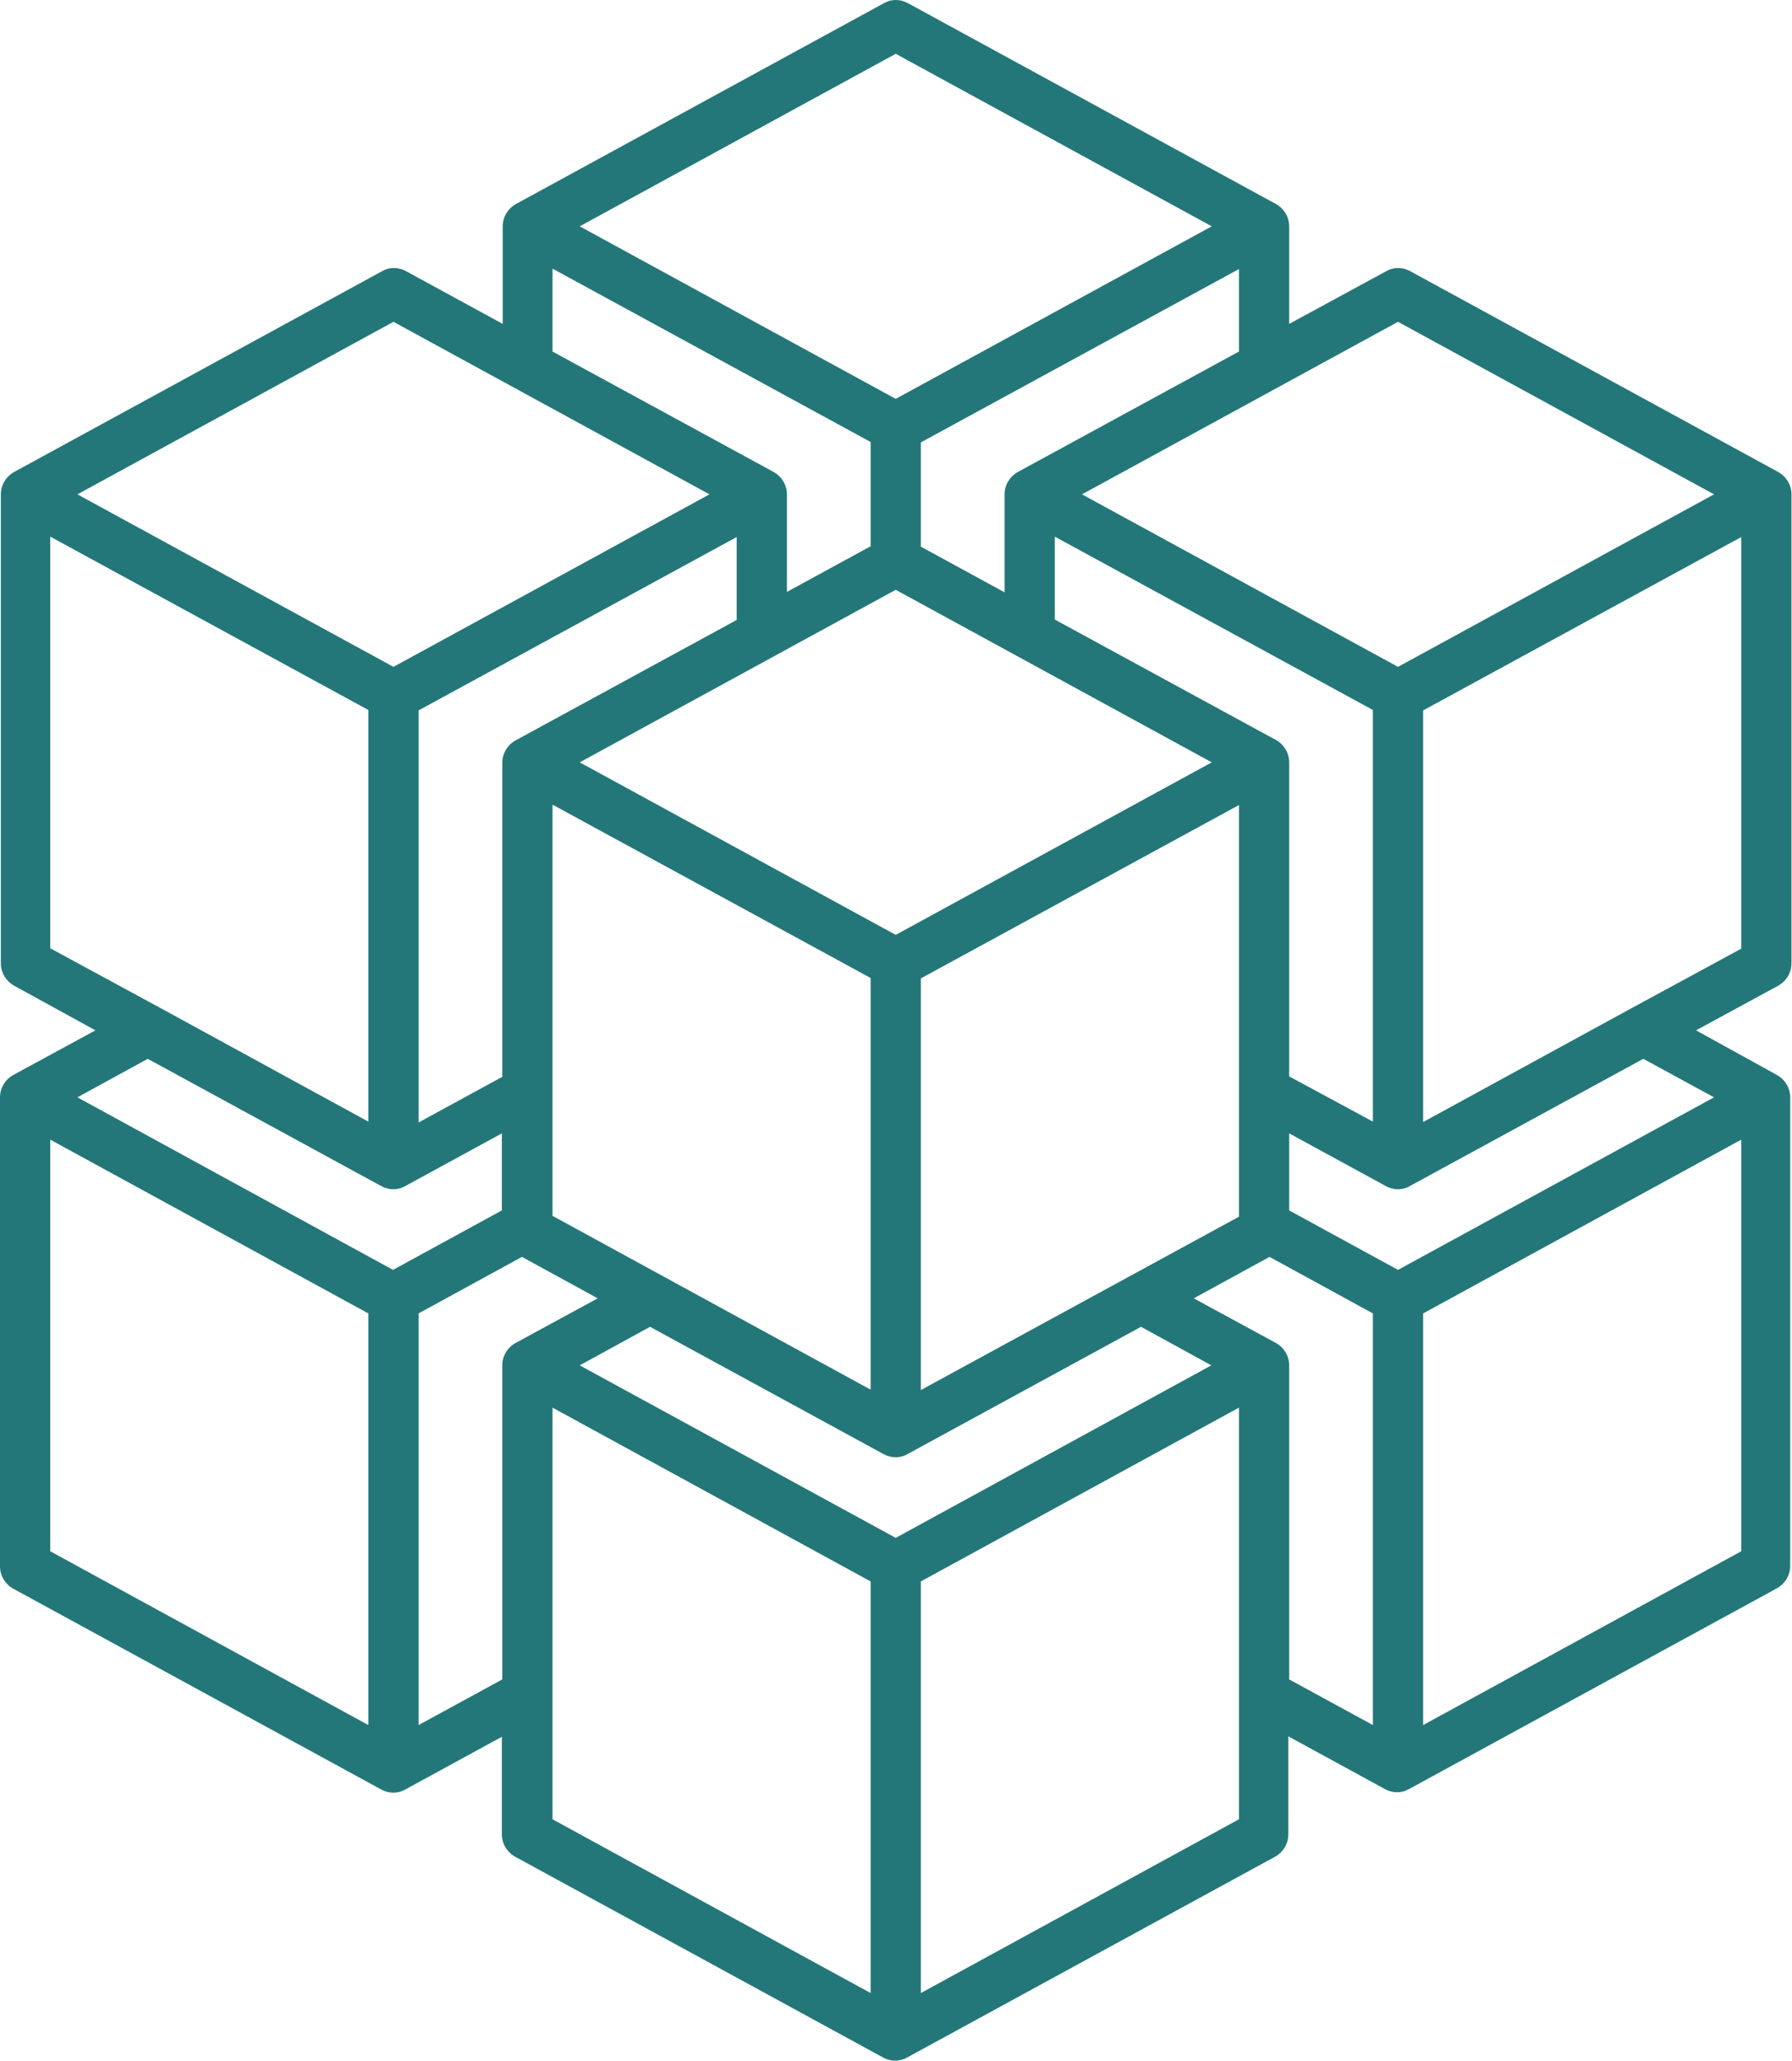 <svg width="87" height="100" viewBox="0 0 87 100" fill="none" xmlns="http://www.w3.org/2000/svg">
<path d="M86.974 46.749V23.989C86.974 23.542 86.73 23.136 86.344 22.912L68.462 13.158C68.096 12.955 67.649 12.955 67.303 13.158L62.589 15.718V10.983C62.589 10.537 62.345 10.13 61.959 9.907L44.076 0.152C43.711 -0.051 43.264 -0.051 42.918 0.152L25.036 9.907C24.649 10.13 24.406 10.537 24.406 10.983V15.718L19.711 13.158C19.346 12.955 18.899 12.955 18.553 13.158L0.671 22.912C0.284 23.136 0.041 23.542 0.041 23.989V46.749C0.041 47.196 0.284 47.602 0.671 47.826L4.633 50L0.63 52.174C0.244 52.398 0 52.804 0 53.251V76.011C0 76.458 0.244 76.865 0.63 77.088L18.512 86.842C18.878 87.045 19.325 87.045 19.671 86.842L24.365 84.282V89.016C24.365 89.463 24.609 89.87 24.995 90.094L42.877 99.848C43.243 100.051 43.69 100.051 44.036 99.848L61.918 90.094C62.304 89.87 62.548 89.463 62.548 89.016V84.261L67.242 86.822C67.608 87.025 68.055 87.025 68.401 86.822L86.283 77.068C86.669 76.844 86.913 76.438 86.913 75.991V53.251C86.913 52.804 86.669 52.398 86.283 52.174L82.341 50L86.344 47.826C86.73 47.602 86.974 47.196 86.974 46.749ZM67.872 15.617L83.215 23.989L67.872 32.361L52.53 23.989L67.872 15.617ZM66.653 83.713L62.589 81.498V66.257C62.589 65.81 62.345 65.403 61.959 65.18L57.956 63.005L61.634 60.994L66.653 63.737V83.713ZM43.487 74.629L28.145 66.257L31.559 64.387L42.898 70.565C43.264 70.768 43.711 70.768 44.056 70.565L55.395 64.387L58.809 66.257L43.487 74.629ZM20.321 34.475L35.765 26.062V30.085L25.015 35.938C24.629 36.161 24.385 36.568 24.385 37.015V52.256L20.321 54.471V34.475ZM26.824 13.036L42.268 21.449V26.509L38.204 28.724V23.989C38.204 23.542 37.96 23.136 37.574 22.912L26.824 17.059V13.036ZM60.15 17.059L49.401 22.912C49.014 23.136 48.771 23.542 48.771 23.989V28.744L44.706 26.529V21.469L60.15 13.056V17.059ZM44.706 67.456V47.48L60.15 39.067V59.043L44.706 67.456ZM43.487 45.367L28.145 36.995L43.487 28.622L58.83 36.995L43.487 45.367ZM26.824 39.047L42.268 47.46V67.436L26.824 59.002V39.047ZM61.959 35.917L51.209 30.065V26.041L66.653 34.454V54.43L62.589 52.235V36.995C62.589 36.547 62.345 36.141 61.959 35.917ZM43.487 2.611L58.83 10.983L43.487 19.356L28.145 10.983L43.487 2.611ZM19.102 15.617L34.444 23.989L19.102 32.361L3.759 23.989L19.102 15.617ZM2.439 46.017V26.041L17.883 34.454V54.43L7.763 48.903L2.439 46.017ZM7.173 51.382L18.512 57.559C18.878 57.763 19.325 57.763 19.671 57.559L24.365 54.999V58.738L19.081 61.624L3.759 53.251L7.173 51.382ZM2.439 55.304L17.883 63.737V83.713L2.439 75.279V55.304ZM20.321 83.713V63.737L25.34 60.994L29.018 63.005L25.015 65.18C24.629 65.403 24.385 65.81 24.385 66.257V81.498L20.321 83.713ZM26.824 68.309L42.268 76.743V96.718L26.824 88.285V68.309ZM60.15 88.285L44.706 96.718V76.743L60.15 68.309V88.285ZM69.092 83.713V63.737L84.536 55.304V75.279L69.092 83.713ZM83.215 53.251L67.872 61.624L62.589 58.738V54.999L67.283 57.559C67.649 57.763 68.096 57.763 68.441 57.559L79.781 51.382L83.215 53.251ZM79.212 48.923L69.092 54.45V34.475L84.536 26.062V46.037L79.212 48.923Z" fill="#247778"/>
</svg>
